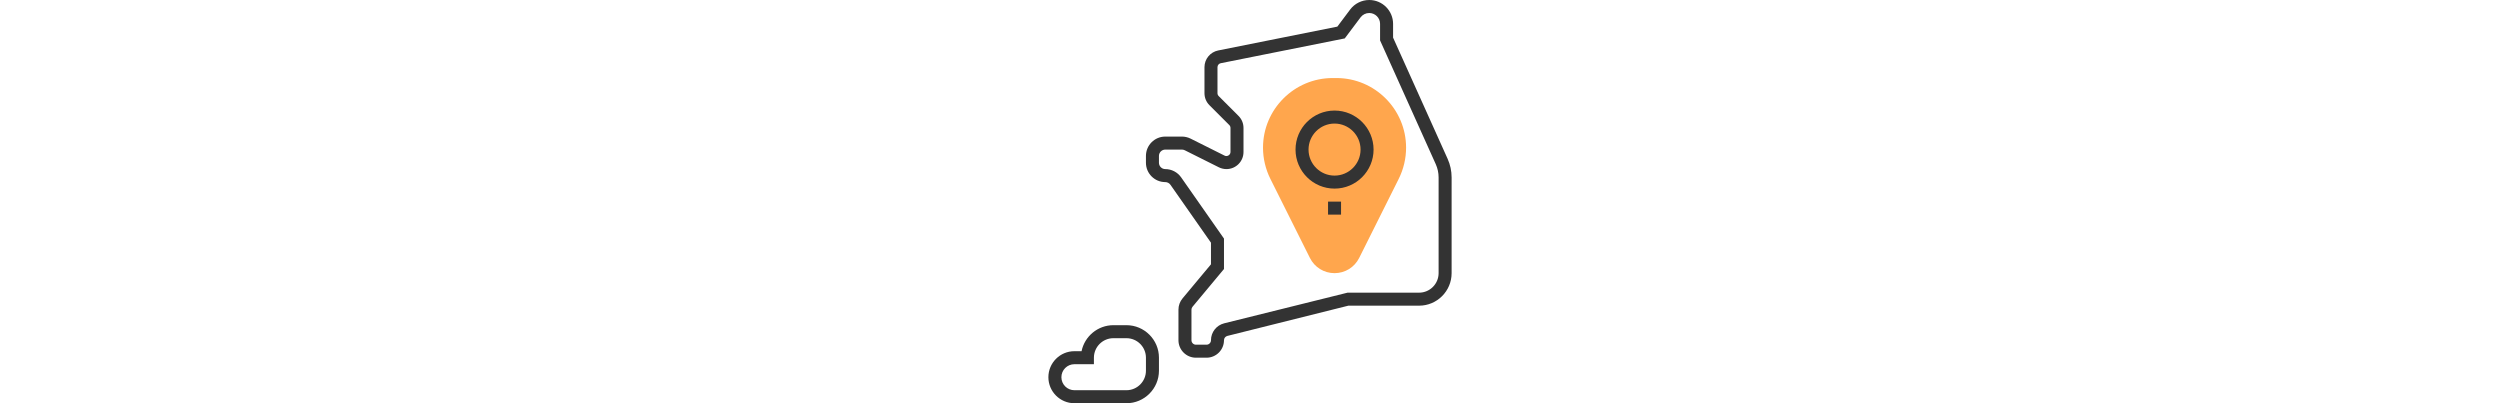 <?xml version="1.0" encoding="iso-8859-1"?>
<!-- Generator: Adobe Illustrator 19.0.0, SVG Export Plug-In . SVG Version: 6.00 Build 0)  -->
<svg version="1.1" id="Capa_1" xmlns="http://www.w3.org/2000/svg" xmlns:xlink="http://www.w3.org/1999/xlink" x="0px" y="0px"
	 viewBox="0 0 496 496" style="enable-background:new 0 0 496 496;" xml:space="preserve" height="80">
<g>
	<path style="fill:#333333;" d="M194.52,440h-13.048c-11.84,0-21.472-9.632-21.472-21.48v-37.64c0-5.016,1.768-9.904,4.984-13.76
		L200,325.104v-26.576l-49.84-71.208c-1.456-2.08-3.84-3.32-6.376-3.32C130.664,224,120,213.336,120,200.216v-8.44
		C120,178.664,130.664,168,143.784,168h20.496c3.672,0,7.352,0.872,10.64,2.512l41.928,20.96c3.136,1.584,7.152-0.928,7.152-4.416
		V157.36c0-1.32-0.512-2.568-1.448-3.504l-24.416-24.416c-3.96-3.944-6.136-9.208-6.136-14.8V82.616
		c0-9.952,7.08-18.584,16.832-20.536l146.6-29.32L371.2,11.736C376.704,4.384,385.48,0,394.664,0C410.84,0,424,13.16,424,29.336
		v16.952l67.072,149.04c3.264,7.272,4.928,15,4.928,22.976V336c0,22.056-17.944,40-40,40h-87.016l-148.832,37.2
		c-2.448,0.624-4.152,2.8-4.152,5.32C216,430.368,206.368,440,194.52,440z M143.784,184c-4.288,0-7.784,3.496-7.784,7.784v8.44
		c0,4.28,3.496,7.776,7.784,7.776c7.752,0,15.04,3.792,19.488,10.144L216,293.48v37.424l-38.728,46.48
		c-0.824,0.968-1.272,2.216-1.272,3.496v37.64c0,3.024,2.456,5.48,5.48,5.48h13.048c3.016,0,5.472-2.456,5.472-5.48
		c0-9.872,6.688-18.448,16.264-20.832L368,360h88c13.232,0,24-10.768,24-24V218.304c0-5.696-1.184-11.216-3.52-16.416L408,49.72
		V29.336C408,21.984,402.016,16,394.664,16c-4.168,0-8.16,1.992-10.664,5.336l-19.44,25.912L211.976,77.76
		c-2.304,0.464-3.976,2.504-3.976,4.856v32.024c0,1.32,0.512,2.568,1.448,3.504l24.416,24.416c3.96,3.944,6.136,9.208,6.136,14.8
		v29.688c0,11.56-9.392,20.952-20.944,20.952c-3.232,0-6.472-0.768-9.368-2.208l-41.936-20.968c-1.08-0.536-2.272-0.824-3.48-0.824
		H143.784z"/>
	<path style="fill:#333333;" d="M96,496H32c-17.648,0-32-14.352-32-32s14.352-32,32-32h8.808c3.712-18.232,19.88-32,39.192-32h16
		c22.056,0,40,17.944,40,40v16C136,478.056,118.056,496,96,496z M32,448c-8.824,0-16,7.176-16,16s7.176,16,16,16h64
		c13.232,0,24-10.768,24-24v-16c0-13.232-10.768-24-24-24H80c-13.232,0-24,10.768-24,24v8H32z"/>
</g>
<path style="fill:#FFA64D;" d="M352,336c-12.92,0-24.536-7.176-30.312-18.736l-48.64-97.288C267.136,208.16,264,194.904,264,181.664
	C264,134.432,302.432,96,349.664,96h4.672C401.568,96,440,134.432,440,181.664c0,13.24-3.136,26.496-9.048,38.312l-48.64,97.288
	C376.536,328.824,364.92,336,352,336z"/>
<g>
	<path style="fill:#333333;" d="M352,232c-26.472,0-48-21.528-48-48s21.528-48,48-48s48,21.528,48,48S378.472,232,352,232z M352,152
		c-17.648,0-32,14.352-32,32s14.352,32,32,32s32-14.352,32-32S369.648,152,352,152z"/>
	<rect x="344" y="248" style="fill:#333333;" width="16" height="16"/>
</g>
<g>
</g>
<g>
</g>
<g>
</g>
<g>
</g>
<g>
</g>
<g>
</g>
<g>
</g>
<g>
</g>
<g>
</g>
<g>
</g>
<g>
</g>
<g>
</g>
<g>
</g>
<g>
</g>
<g>
</g>
</svg>
